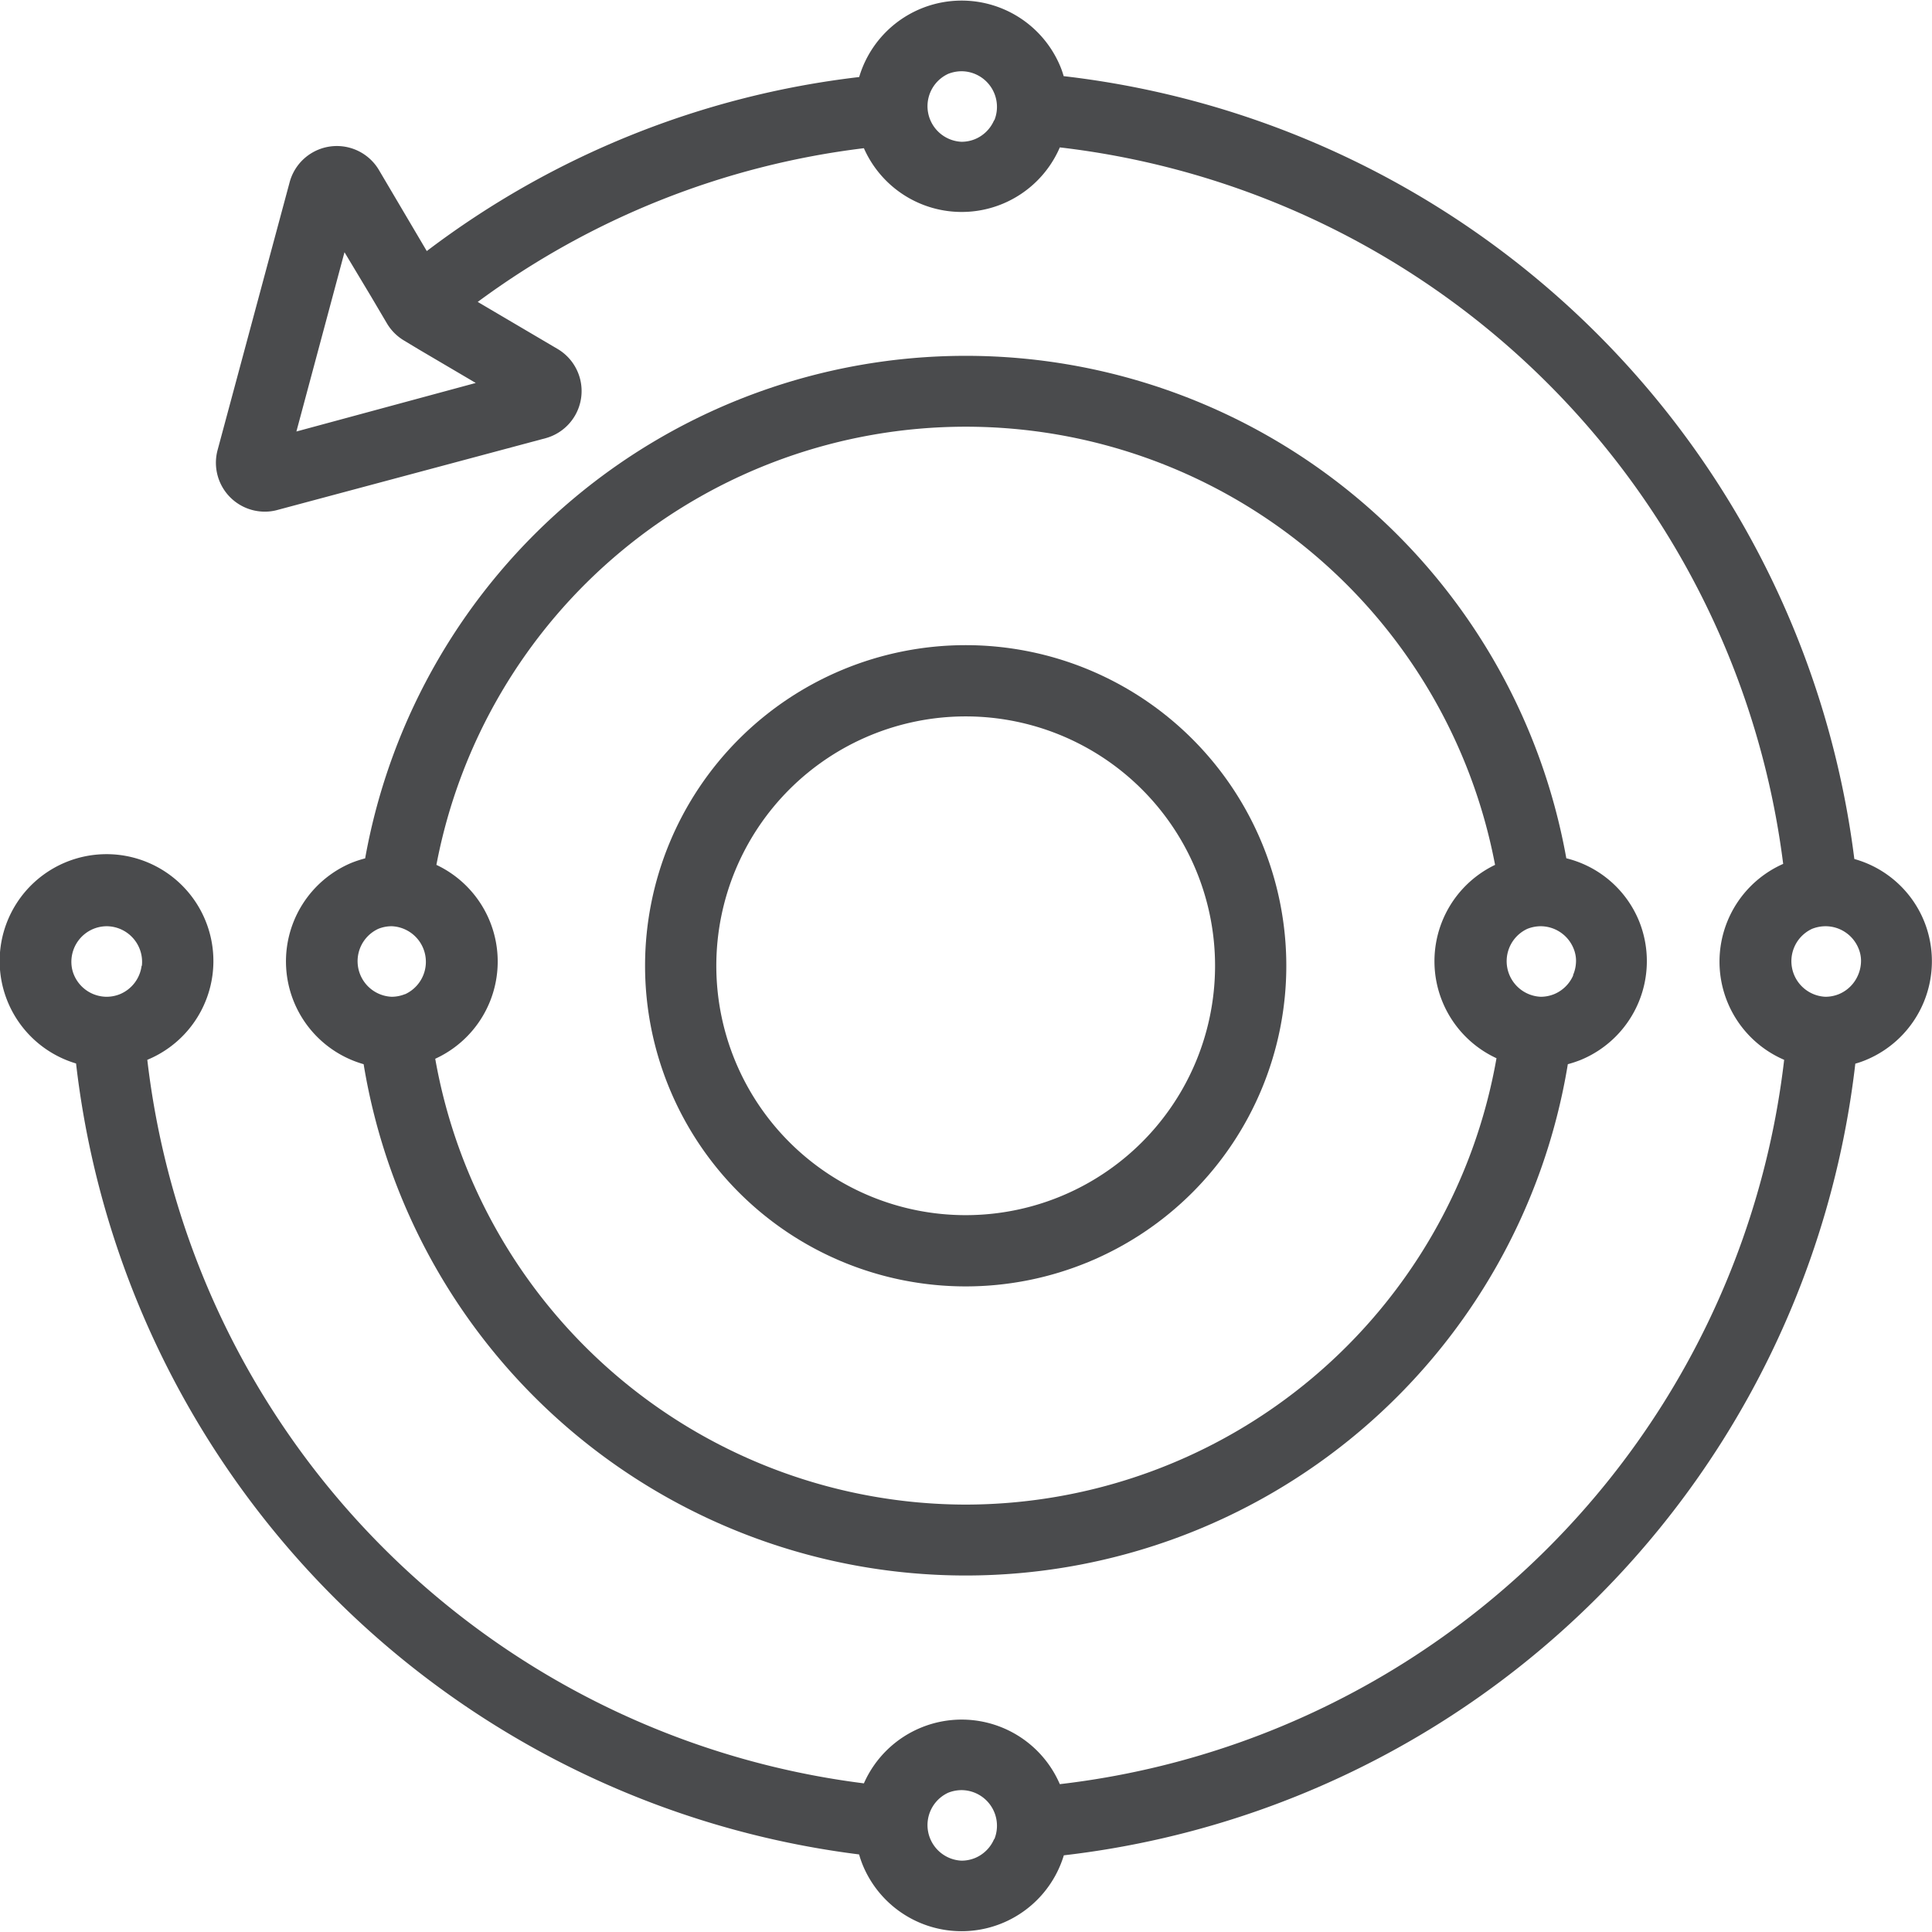<svg xmlns="http://www.w3.org/2000/svg" viewBox="0 0 216.93 216.92"><defs><style>.cls-1{fill:#4a4b4d;}</style></defs><title>Asset 5</title><g id="Layer_2" data-name="Layer 2"><g id="Layer_1-2" data-name="Layer 1"><path class="cls-1" d="M184.05,103.45a11.91,11.91,0,0,0-8.18-7.08A68.51,68.51,0,0,0,41,96.38a13,13,0,0,0-1.53.5,12,12,0,0,0,1.36,22.61,68.51,68.51,0,0,0,135.21,0,13,13,0,0,0,1.45-.48A12,12,0,0,0,184.05,103.45ZM45.46,111.63a4,4,0,0,1-1.49.29,4,4,0,0,1-1.49-7.63A4,4,0,0,1,44,104a4,4,0,0,1,1.49,7.63Zm63,57.31a60.58,60.58,0,0,1-59.59-50.06A12,12,0,0,0,49,97.11a60.5,60.5,0,0,1,118.87,0,12,12,0,0,0,.16,21.71A60.59,60.59,0,0,1,108.43,168.94Zm68.19-59.44a4,4,0,0,1-2.16,2.13,4,4,0,0,1-1.49.29,4,4,0,0,1-1.5-7.63A4.12,4.12,0,0,1,173,104a4,4,0,0,1,3.67,2.47,3.66,3.66,0,0,1,.28,1.13h0a3.42,3.42,0,0,1,0,.55A4,4,0,0,1,176.62,109.5Z"/><path class="cls-1" d="M108.43,72.44a36,36,0,1,0,36,36A36,36,0,0,0,108.43,72.44Zm0,64a28,28,0,1,1,28-28A28,28,0,0,1,108.43,136.44Z"/><path class="cls-1" d="M216.05,103.45a11.92,11.92,0,0,0-7.84-7A101.17,101.17,0,0,0,119.43,8.55a8.94,8.94,0,0,0-.38-1.1,12,12,0,0,0-22.58,1.2A99.32,99.32,0,0,0,47.92,28.19l-5.39-9.13a5.49,5.49,0,0,0-10,1.37L24.43,50.54a5.49,5.49,0,0,0,5.31,6.91,5.21,5.21,0,0,0,1.41-.19L61.27,49.2a5.49,5.49,0,0,0,1.37-10l-9-5.3A91.54,91.54,0,0,1,97,16.64a12,12,0,0,0,22-.09A92.67,92.67,0,0,1,200.22,97a12,12,0,0,0,.11,22A92.67,92.67,0,0,1,119,200.33a12,12,0,0,0-22-.09A92.68,92.68,0,0,1,16.54,119a12,12,0,1,0-8,.41,101.19,101.19,0,0,0,87.92,88.81,11.38,11.38,0,0,0,.43,1.24,12,12,0,0,0,22.56-1.14,101.16,101.16,0,0,0,88.87-88.89,9.94,9.94,0,0,0,1.16-.4A12,12,0,0,0,216.05,103.45Zm-182.77-55,5.4-20.13,3,5,1.77,3a5.52,5.52,0,0,0,1.94,1.93l1.66,1L53.42,43ZM111.62,13.5a4,4,0,0,1-2.16,2.13,4,4,0,0,1-1.49.29,4,4,0,0,1-1.5-7.63A4.12,4.12,0,0,1,108,8a4,4,0,0,1,3.65,5.5ZM15.9,108.44a4,4,0,0,1-2.44,3.19,4,4,0,0,1-1.49.29,4,4,0,0,1-3.67-2.47,3.67,3.67,0,0,1-.26-1,4,4,0,0,1,2.44-4.15A4,4,0,0,1,12,104a4,4,0,0,1,3.93,4.44Zm95.72,98.06a4,4,0,0,1-2.16,2.13,4,4,0,0,1-1.49.29,4,4,0,0,1-1.5-7.63A4.12,4.12,0,0,1,108,201a4,4,0,0,1,3.65,5.5Zm97-97a4,4,0,0,1-2.16,2.13,4,4,0,0,1-1.49.29,4,4,0,0,1-1.5-7.63A4.12,4.12,0,0,1,205,104a4,4,0,0,1,3.67,2.47,3.66,3.66,0,0,1,.28,1.13,3.53,3.53,0,0,1,0,.56A4,4,0,0,1,208.62,109.5Z"/></g></g></svg>